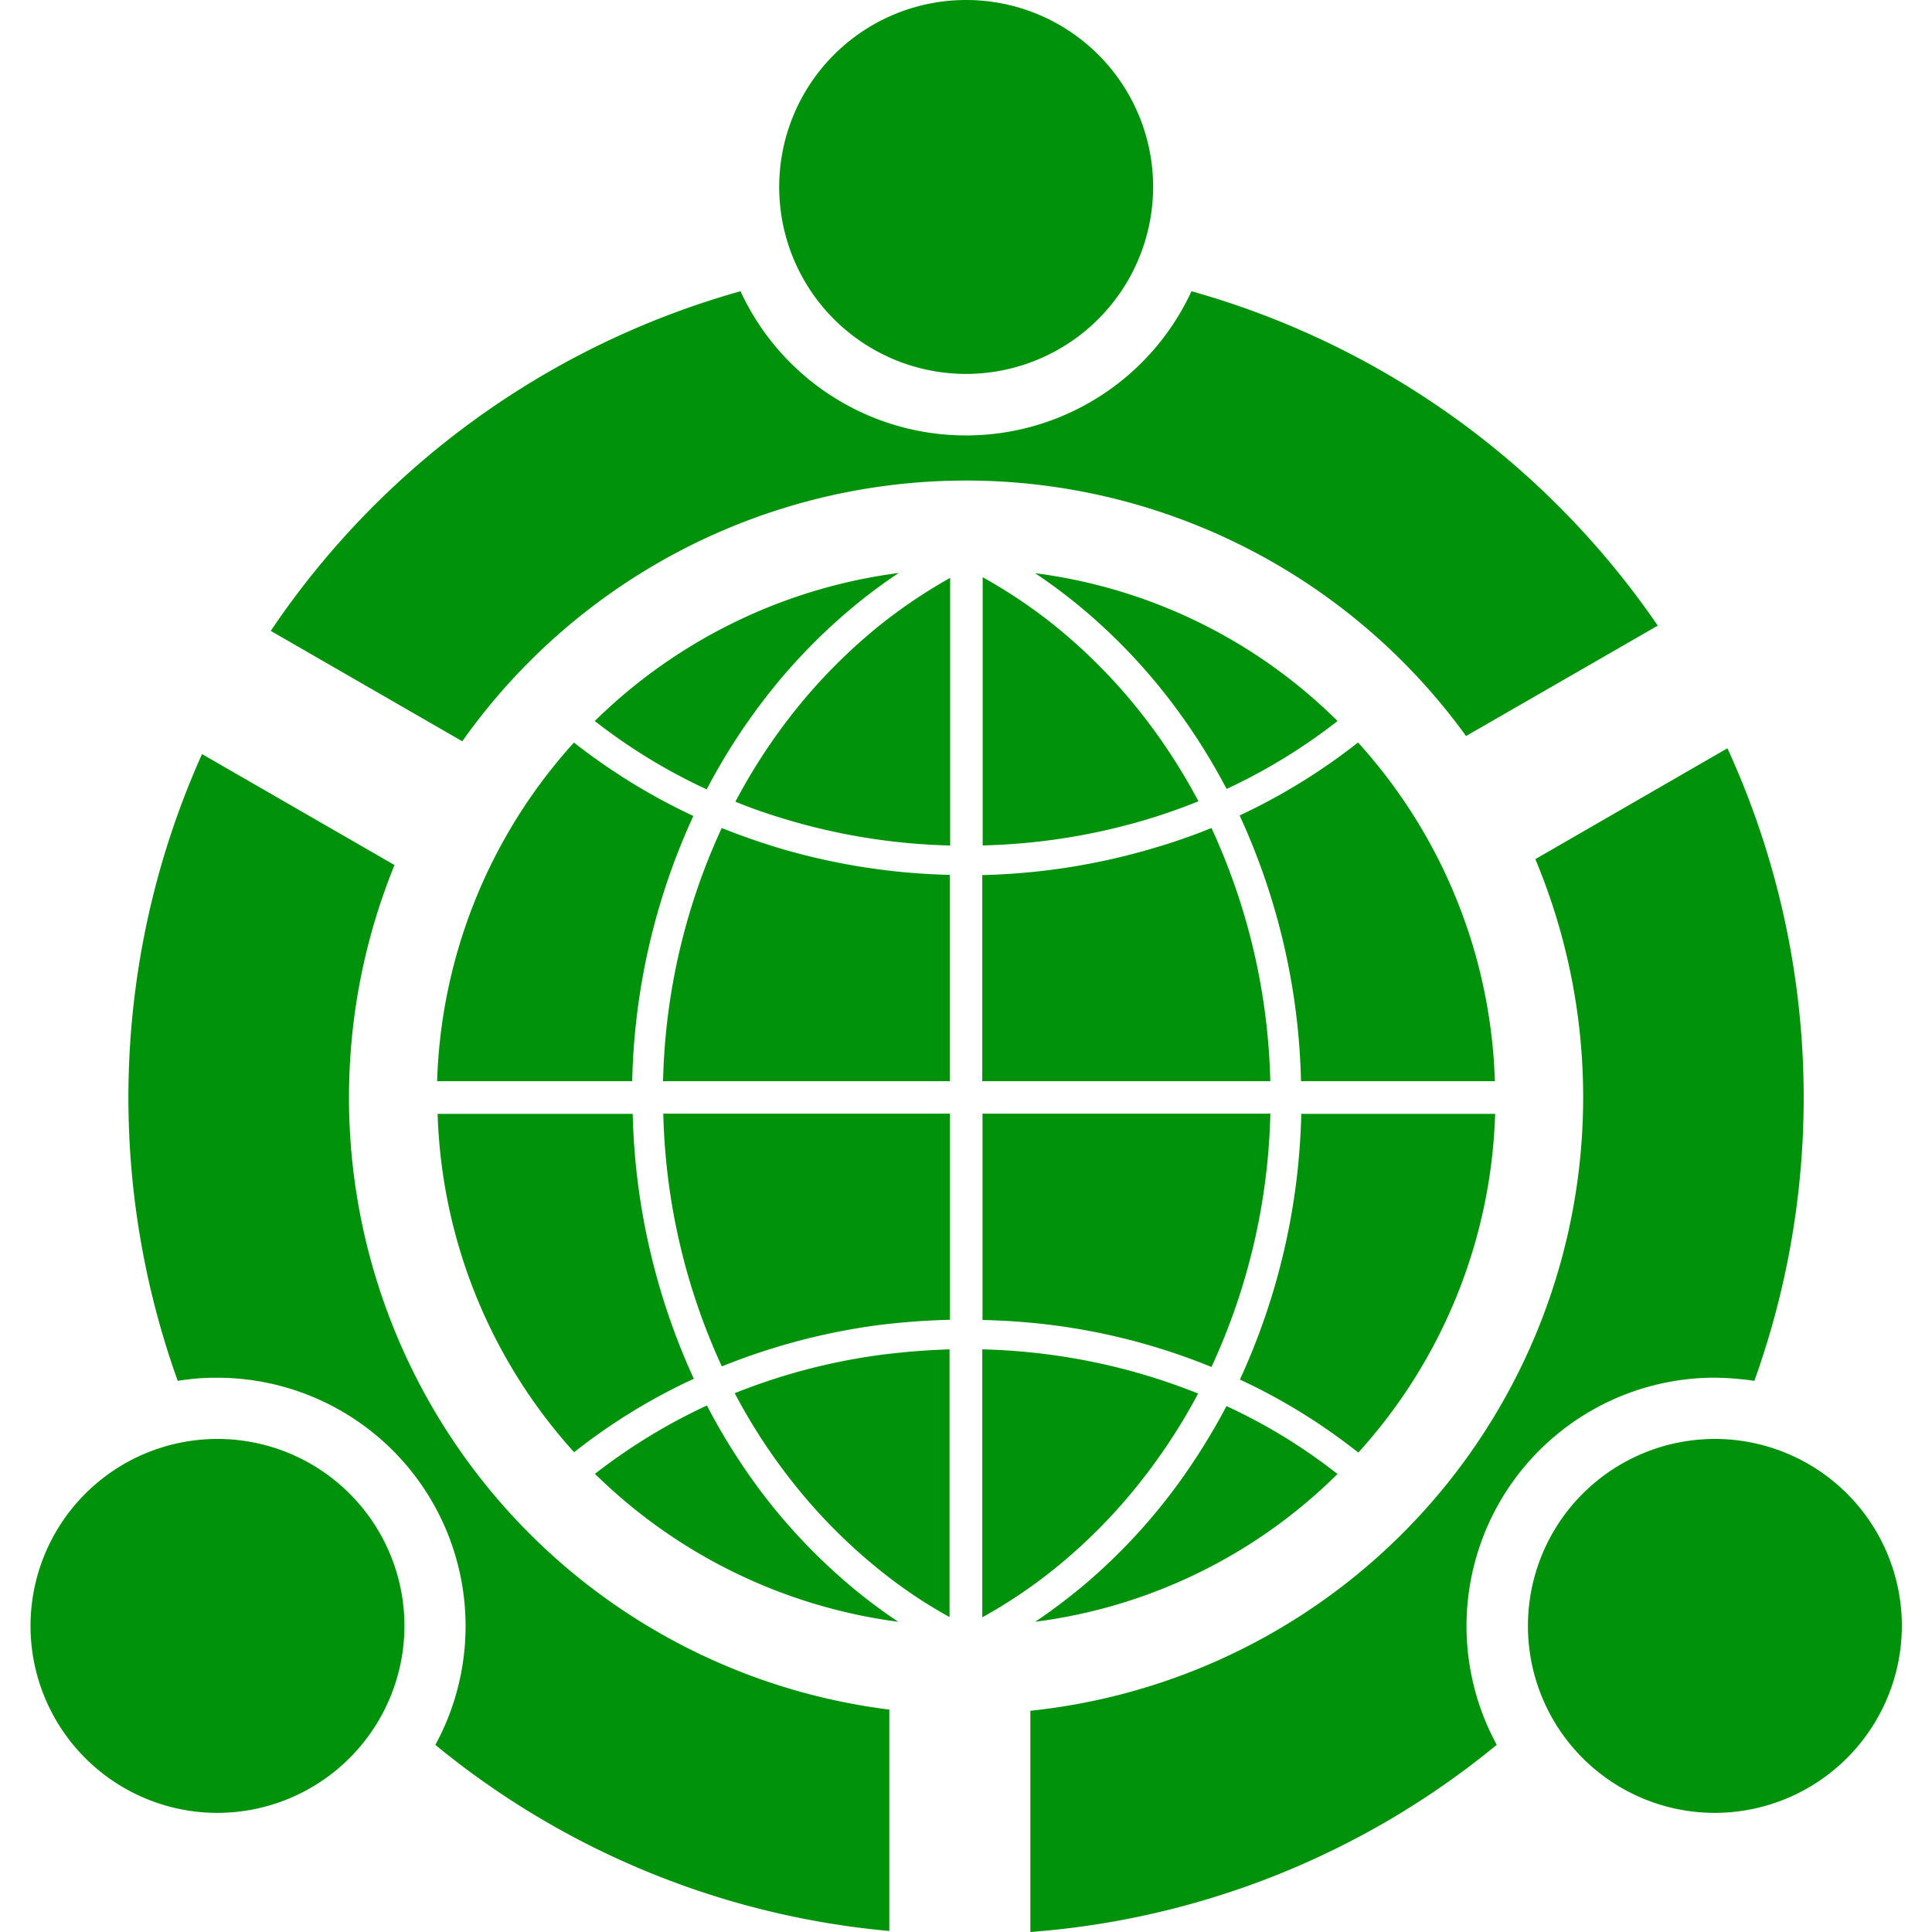 <svg xmlns="http://www.w3.org/2000/svg" width="35" height="35" viewBox="0 0 35 35">
    <defs>
        <clipPath id="clip-path">
            <path d="M0 0H35V35H0z" class="cls-1"/>
        </clipPath>
        <style>
            .cls-1{fill:none}
        </style>
    </defs>
    <g id="Bank_Taavon_Eslami_Color" clip-path="url(#clip-path)">
        <path id="Boundary" d="M0 0H35V35H0z" class="cls-1"/>
        <path id="Shape" fill="#00920a" d="M18.119 35v-4.008a11.174 11.174 0 0 0 9.148-15.428l3.48-2.008a15.181 15.181 0 0 1 .488 11.459 5.483 5.483 0 0 0-.717-.057 4.5 4.5 0 0 0-3.95 6.651A15.068 15.068 0 0 1 18.119 35zm-2.559-.019a15.08 15.08 0 0 1-8.22-3.371 4.5 4.5 0 0 0-3.95-6.651 4.133 4.133 0 0 0-.717.057 15.184 15.184 0 0 1 .44-11.355l3.487 2.01a11.173 11.173 0 0 0 8.964 15.3v4.009zm14.957-2.139a3.387 3.387 0 1 1 3.39-3.387 3.392 3.392 0 0 1-3.39 3.387zm-27.127 0a3.387 3.387 0 1 1 3.39-3.387 3.392 3.392 0 0 1-3.39 3.387zm12.341-3.461a9.629 9.629 0 0 1-5.5-2.681 10.5 10.5 0 0 1 2-1.225l.029-.013A11.163 11.163 0 0 0 13.3 27.1a10.537 10.537 0 0 0 1.555 1.626 9.546 9.546 0 0 0 .876.657zm2.475 0c.27-.181.562-.4.87-.654a10.542 10.542 0 0 0 1.707-1.829 11.713 11.713 0 0 0 .889-1.425l.011.005a10.07 10.07 0 0 1 2 1.225 9.49 9.49 0 0 1-5.476 2.677zm-.958-.072v-4.864a11.324 11.324 0 0 1 1.252.1 11.151 11.151 0 0 1 2.658.7 10.508 10.508 0 0 1-1.045 1.6 9.88 9.88 0 0 1-1.488 1.519 9.151 9.151 0 0 1-1.376.935zm-.589-.012a8.755 8.755 0 0 1-1.359-.927 9.878 9.878 0 0 1-1.488-1.519 10.458 10.458 0 0 1-1.049-1.612 11.073 11.073 0 0 1 2.64-.694c.424-.054.834-.087 1.252-.1v4.846zm7.4-2.983a10.721 10.721 0 0 0-2.144-1.322 12.178 12.178 0 0 0 1.112-4.813h3.512a9.568 9.568 0 0 1-2.478 6.135zm-14.2 0a9.573 9.573 0 0 1-2.478-6.135h3.534a12.207 12.207 0 0 0 1.108 4.8l-.023.009a10.734 10.734 0 0 0-2.148 1.322zm11.541-1.55a11.464 11.464 0 0 0-2.824-.751 12.075 12.075 0 0 0-1.324-.1v-3.738h5.215a11.567 11.567 0 0 1-1.067 4.589zm-8.869-.007a11.6 11.6 0 0 1-1.062-4.582h5.194v3.734a12.92 12.92 0 0 0-1.324.1 11.65 11.65 0 0 0-2.807.744zm14.006-5.17h-3.515a12.162 12.162 0 0 0-1.112-4.814 11.009 11.009 0 0 0 2.145-1.322 9.566 9.566 0 0 1 2.479 6.135zm-4.071 0h-5.218v-3.734a11.877 11.877 0 0 0 3.116-.492A10.656 10.656 0 0 0 21.4 15a11.589 11.589 0 0 1 1.066 4.589zm-5.8 0h-5.201A11.542 11.542 0 0 1 12.528 15c.314.127.655.247 1.015.357a11.81 11.81 0 0 0 3.116.492v3.733zm-5.753 0H7.372a9.566 9.566 0 0 1 2.479-6.135 11.15 11.15 0 0 0 2.163 1.33 12.123 12.123 0 0 0-1.108 4.8zm5.753-4.27a11.292 11.292 0 0 1-2.961-.469c-.315-.094-.628-.2-.93-.325l.011-.02.021-.039.017-.032a10.567 10.567 0 0 1 .925-1.425 10.021 10.021 0 0 1 1.652-1.688 9.454 9.454 0 0 1 1.265-.85v4.848zm.589 0v-4.86a9.306 9.306 0 0 1 1.287.862 9.992 9.992 0 0 1 1.652 1.688 10.588 10.588 0 0 1 .925 1.425l.023.042.022.042c-.319.129-.638.24-.948.333a11.309 11.309 0 0 1-2.968.467zm-5-1.017a10.351 10.351 0 0 1-2.027-1.238 9.623 9.623 0 0 1 5.506-2.682 9.711 9.711 0 0 0-.782.579 10.482 10.482 0 0 0-1.727 1.806 11.169 11.169 0 0 0-.959 1.515l-.01.019zm9.419-.008a11.218 11.218 0 0 0-1.041-1.627 10.5 10.5 0 0 0-1.555-1.626 9.931 9.931 0 0 0-.873-.655 9.494 9.494 0 0 1 5.479 2.678 10.351 10.351 0 0 1-2.009 1.23zm-13.846-.863l-3.47-2a15.209 15.209 0 0 1 8.51-6.153 4.5 4.5 0 0 0 8.17 0 15.219 15.219 0 0 1 8.447 6.058l-3.473 2a11.178 11.178 0 0 0-18.183.093zm9.125-6.655a3.387 3.387 0 1 1 3.39-3.387 3.392 3.392 0 0 1-3.39 3.387z" transform="translate(0.547 0)"/>
    </g>
</svg>

